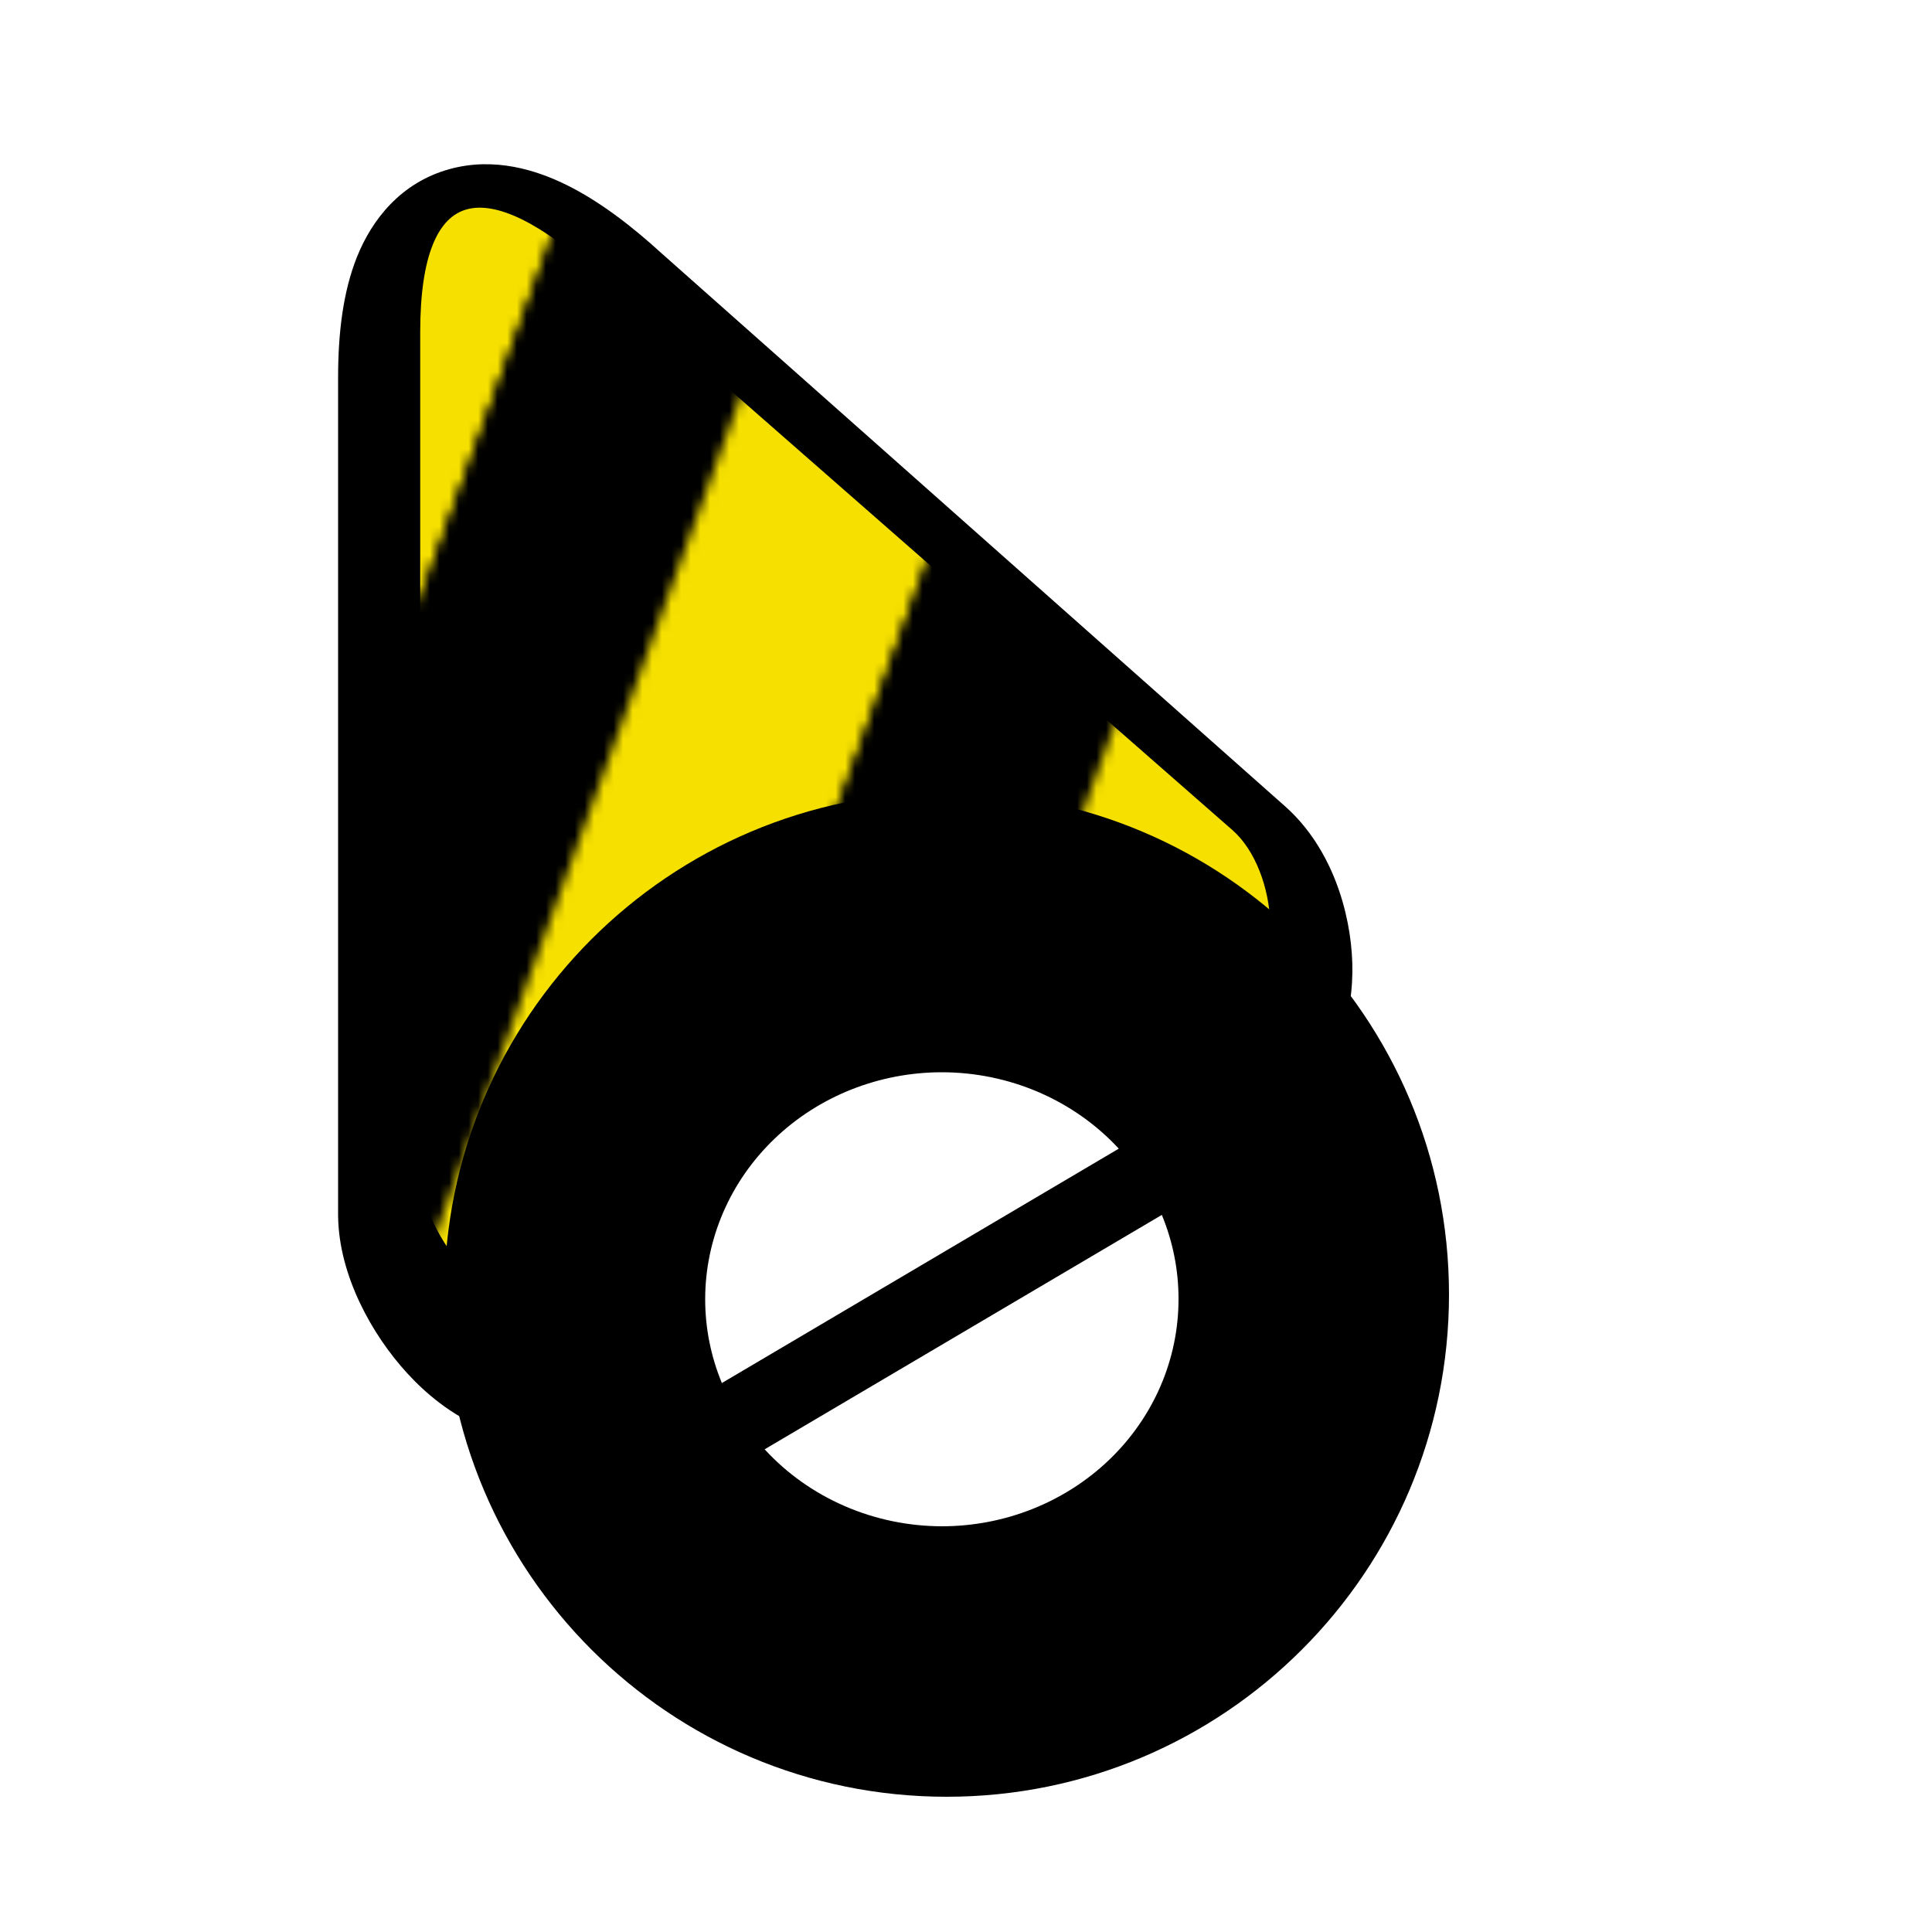 <?xml version="1.0"?>
<svg xmlns="http://www.w3.org/2000/svg" width="200" height="200" viewBox="0 0 200 200" fill="none">
  <g filter="url(#filter0_d)">
    <path d="M35.001 121.929L35 121.866V35.066C35 30.563 35.494 26.237 36.959 22.586C38.498 18.749 41.482 14.9 46.542 13.504C51.161 12.229 55.521 13.589 58.716 15.18C62.023 16.825 65.309 19.318 68.488 22.224L133.059 79.494L133.089 79.52C137.869 83.8 139.834 90.428 139.991 95.718C140.133 100.54 138.713 109.139 130.632 112.523C127.449 113.855 123.562 114.01 120.953 114.074C119.434 114.112 117.794 114.113 116.183 114.114L116.143 114.114C114.484 114.116 112.808 114.117 111.076 114.15C103.993 114.283 97.087 114.955 91.413 117.517C85.776 120.061 80.805 124.776 76.042 130.035C75.186 130.981 74.205 132.095 73.218 133.216C71.863 134.756 70.494 136.311 69.41 137.472C67.572 139.44 64.796 142.29 61.497 143.779C57.202 145.718 52.956 145.076 49.774 143.731C46.688 142.426 44.129 140.304 42.181 138.186C38.517 134.202 35.09 128.058 35.001 121.929Z" fill="#000000"/>
  </g>
  <path d="M43 34.368C43 18.308 50.481 17.399 62.207 28.005L127.935 85.576C132.894 89.96 133.798 101.636 127.935 104.06C122.071 106.484 102.841 102.476 87.819 109.173C72.797 115.869 63.467 132.844 57.391 135.553C51.314 138.262 43.097 128.045 43 121.493L43 34.368Z" fill="url(#bibata-bee)" stroke="#000000"/>
  <g filter="url(#filter1_d)">
    <path d="M150 130C150 158.719 126.719 182 98 182C69.281 182 46 158.719 46 130C46 101.281 69.281 78 98 78C126.719 78 150 101.281 150 130Z" fill="#000000"/>
    <path d="M142 130C142 154.301 122.301 174 98 174C73.7 174 54 154.301 54 130C54 105.699 73.7 86 98 86C122.301 86 142 105.699 142 130Z" fill="#000000"/>
    <path d="M97.5 107C91.005 107 84.777 109.474 80.183 113.878C75.588 118.281 73.005 124.255 73 130.485C72.998 133.46 73.584 136.407 74.728 139.172L115.814 114.908C113.517 112.424 110.698 110.434 107.541 109.071C104.384 107.708 100.962 107.002 97.5 107ZM120.272 121.768L79.156 146.032C81.45 148.531 84.272 150.534 87.435 151.907C90.598 153.281 94.028 153.994 97.5 154C100.719 154 103.906 153.392 106.879 152.21C109.852 151.028 112.554 149.295 114.829 147.112C117.104 144.928 118.908 142.336 120.139 139.483C121.369 136.63 122.002 133.572 122 130.485C122.006 127.5 121.42 124.542 120.272 121.768Z" fill="white"/>
  </g>
  <defs>
    <pattern id="bibata-bee" patternUnits="userSpaceOnUse" x="0" y="0" width="200" height="200">
      <g>
        <g transform="rotate(20 50 50) scale(2.4)">
          <rect x="-20" y="-10" width="10" height="120" fill="#000000"/>
          <rect x="-10" y="-10" width="10" height="120" fill="#f6e000"/>
          <rect x="0" y="-10" width="10" height="120" fill="#000000"/>
          <rect x="10" y="-10" width="10" height="120" fill="#f6e000"/>
          <rect x="20" y="-10" width="10" height="120" fill="#000000"/>
          <rect x="30" y="-10" width="10" height="120" fill="#f6e000"/>
          <rect x="40" y="-10" width="10" height="120" fill="#000000"/>
          <rect x="50" y="-10" width="10" height="120" fill="#f6e000"/>
          <rect x="60" y="-10" width="10" height="120" fill="#000000"/>
          <rect x="70" y="-10" width="10" height="120" fill="#f6e000"/>
          <rect x="80" y="-10" width="10" height="120" fill="#000000"/>
          <rect x="90" y="-10" width="10" height="120" fill="#f6e000"/>
          <rect x="100" y="-10" width="10" height="120" fill="#000000"/>
          <rect x="110" y="-10" width="10" height="120" fill="#000000"/>
        </g>
        <animateTransform attributeName="transform" type="translate" values="0 0;52 0" keyTimes="0;1" dur="1s" repeatCount="1"/>
      </g>
    </pattern>
    <filter id="filter0_d" x="30" y="12" width="115" height="142" filterUnits="userSpaceOnUse" color-interpolation-filters="sRGB">
      <feFlood flood-opacity="0" result="BackgroundImageFix"/>
      <feColorMatrix in="SourceAlpha" type="matrix" values="0 0 0 0 0 0 0 0 0 0 0 0 0 0 0 0 0 0 127 0"/>
      <feOffset dy="4"/>
      <feGaussianBlur stdDeviation="2.5"/>
      <feColorMatrix type="matrix" values="0 0 0 0 0 0 0 0 0 0 0 0 0 0 0 0 0 0 0.5 0"/>
      <feBlend mode="normal" in2="BackgroundImageFix" result="effect1_dropShadow"/>
      <feBlend mode="normal" in="SourceGraphic" in2="effect1_dropShadow" result="shape"/>
    </filter>
    <filter id="filter1_d" x="42" y="78" width="112" height="112" filterUnits="userSpaceOnUse" color-interpolation-filters="sRGB">
      <feFlood flood-opacity="0" result="BackgroundImageFix"/>
      <feColorMatrix in="SourceAlpha" type="matrix" values="0 0 0 0 0 0 0 0 0 0 0 0 0 0 0 0 0 0 127 0"/>
      <feOffset dy="4"/>
      <feGaussianBlur stdDeviation="2"/>
      <feColorMatrix type="matrix" values="0 0 0 0 0 0 0 0 0 0 0 0 0 0 0 0 0 0 0.5 0"/>
      <feBlend mode="normal" in2="BackgroundImageFix" result="effect1_dropShadow"/>
      <feBlend mode="normal" in="SourceGraphic" in2="effect1_dropShadow" result="shape"/>
    </filter>
  </defs>
</svg>
